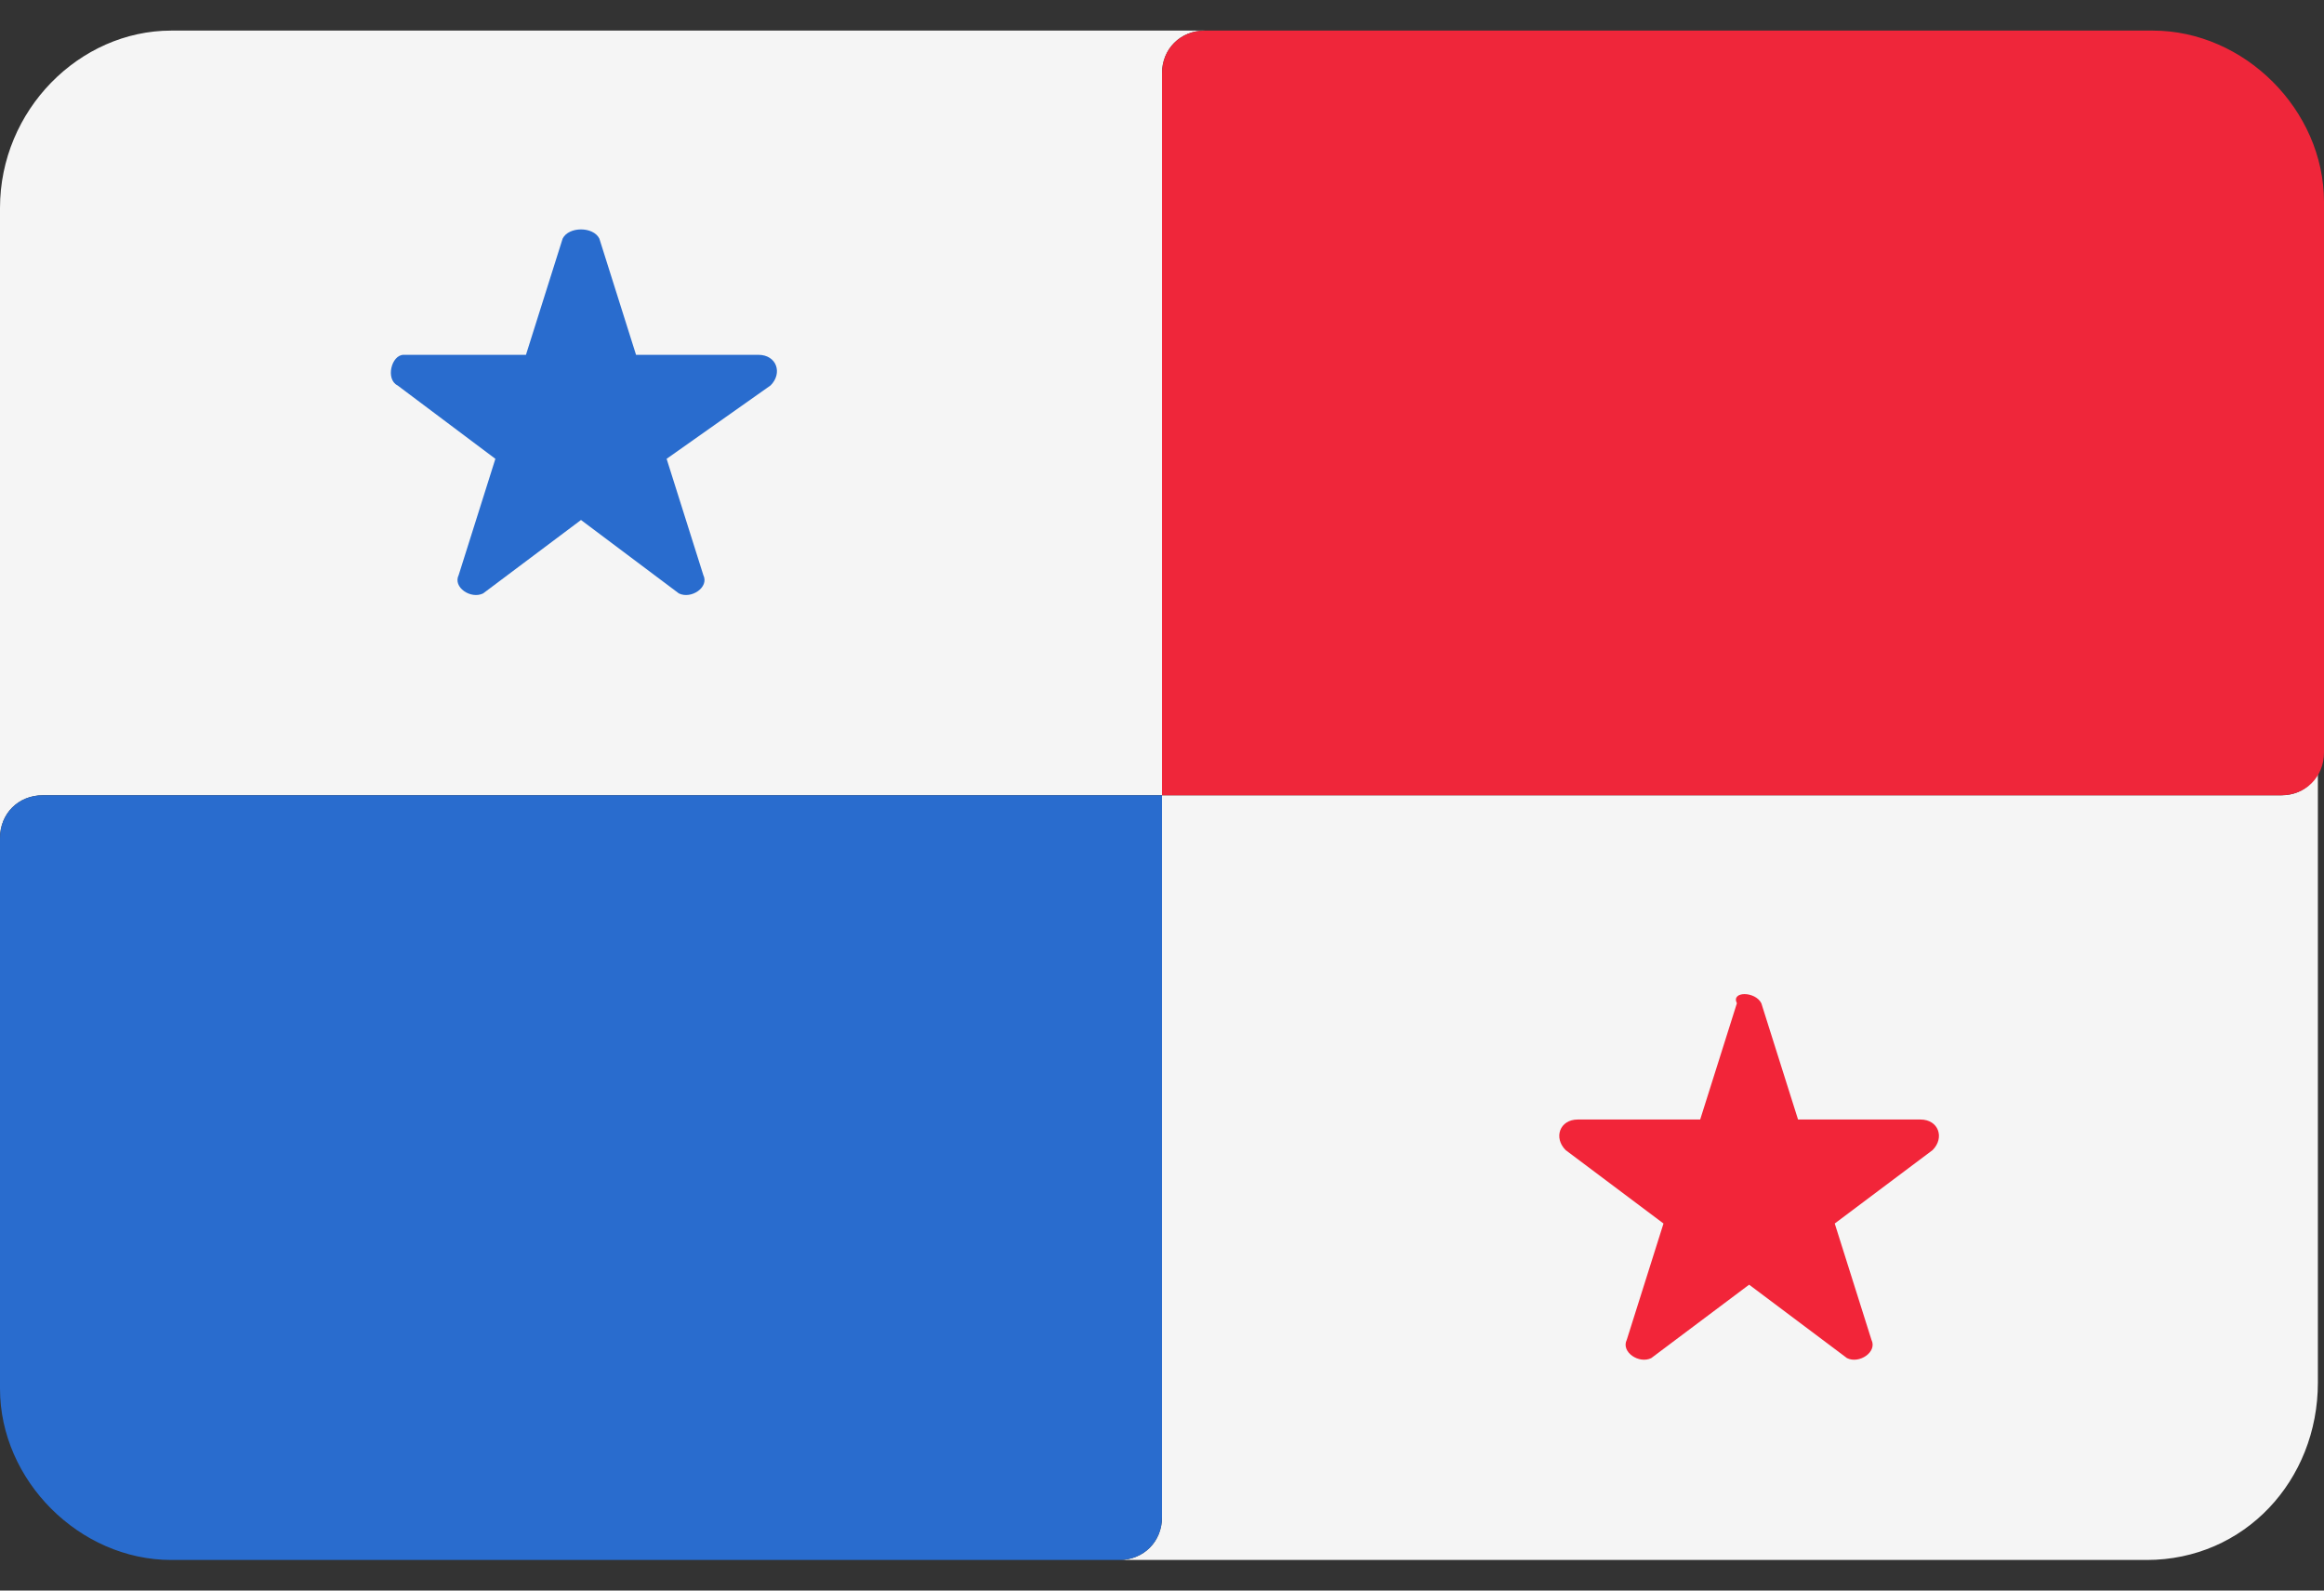 <svg width="38" height="26" viewBox="0 0 38 26" fill="none" xmlns="http://www.w3.org/2000/svg">
<rect x="0" y="0" width="38" height="26" fill="#333333" stroke="none"/>
<g clip-path="url(#clip0_26003_72554)">
<g clip-path="url(#clip1_26003_72554)">
<path d="M37.3 13H19V24.8C19 25.2 18.7 25.5 18.3 25.5H35.1C36.7 25.5 37.9 24.2 37.9 22.6V12.3C38 12.7 37.7 13 37.3 13ZM0.7 13H19V1.2C19 0.8 19.3 0.5 19.7 0.5H2.8C1.3 0.5 0 1.8 0 3.4V13.7C0 13.3 0.3 13 0.7 13Z" fill="#F5F5F5"/>
<path d="M35.2 0.5H19.7C19.3 0.5 19 0.8 19 1.2V13H37.3C37.7 13 38 12.7 38 12.3V3.3C38 1.8 36.7 0.5 35.2 0.5Z" fill="#EF263A"/>
<path d="M19 24.8V13H0.7C0.3 13 0 13.3 0 13.7V22.7C0 24.2 1.3 25.5 2.8 25.5H18.3C18.7 25.5 19 25.2 19 24.8ZM9.8 3.9L10.4 5.8H12.4C12.7 5.8 12.8 6.1 12.6 6.3L10.9 7.5L11.5 9.4C11.6 9.6 11.3 9.8 11.1 9.7L9.5 8.5L7.9 9.7C7.7 9.8 7.4 9.6 7.5 9.4L8.1 7.5L6.5 6.3C6.3 6.2 6.4 5.8 6.6 5.8H8.6L9.2 3.9C9.3 3.7 9.7 3.7 9.8 3.9Z" fill="#296CCE"/>
<path d="M28.8 16.4L29.4 18.3H31.4C31.7 18.3 31.8 18.6 31.6 18.8L30 20L30.6 21.9C30.7 22.1 30.4 22.3 30.2 22.2L28.6 21L27 22.2C26.8 22.3 26.5 22.1 26.6 21.9L27.2 20L25.6 18.8C25.4 18.6 25.5 18.3 25.8 18.3H27.8L28.4 16.4C28.3 16.2 28.7 16.2 28.8 16.4Z" fill="#F22539"/>
</g>
</g>
<defs>
<clipPath id="clip0_26003_72554">
<rect width="38" height="25" fill="white" transform="translate(0 0.5)"/>
</clipPath>
<clipPath id="clip1_26003_72554">
<rect width="38" height="25" fill="white" transform="translate(0 0.5)"/>
</clipPath>
</defs>
</svg>
